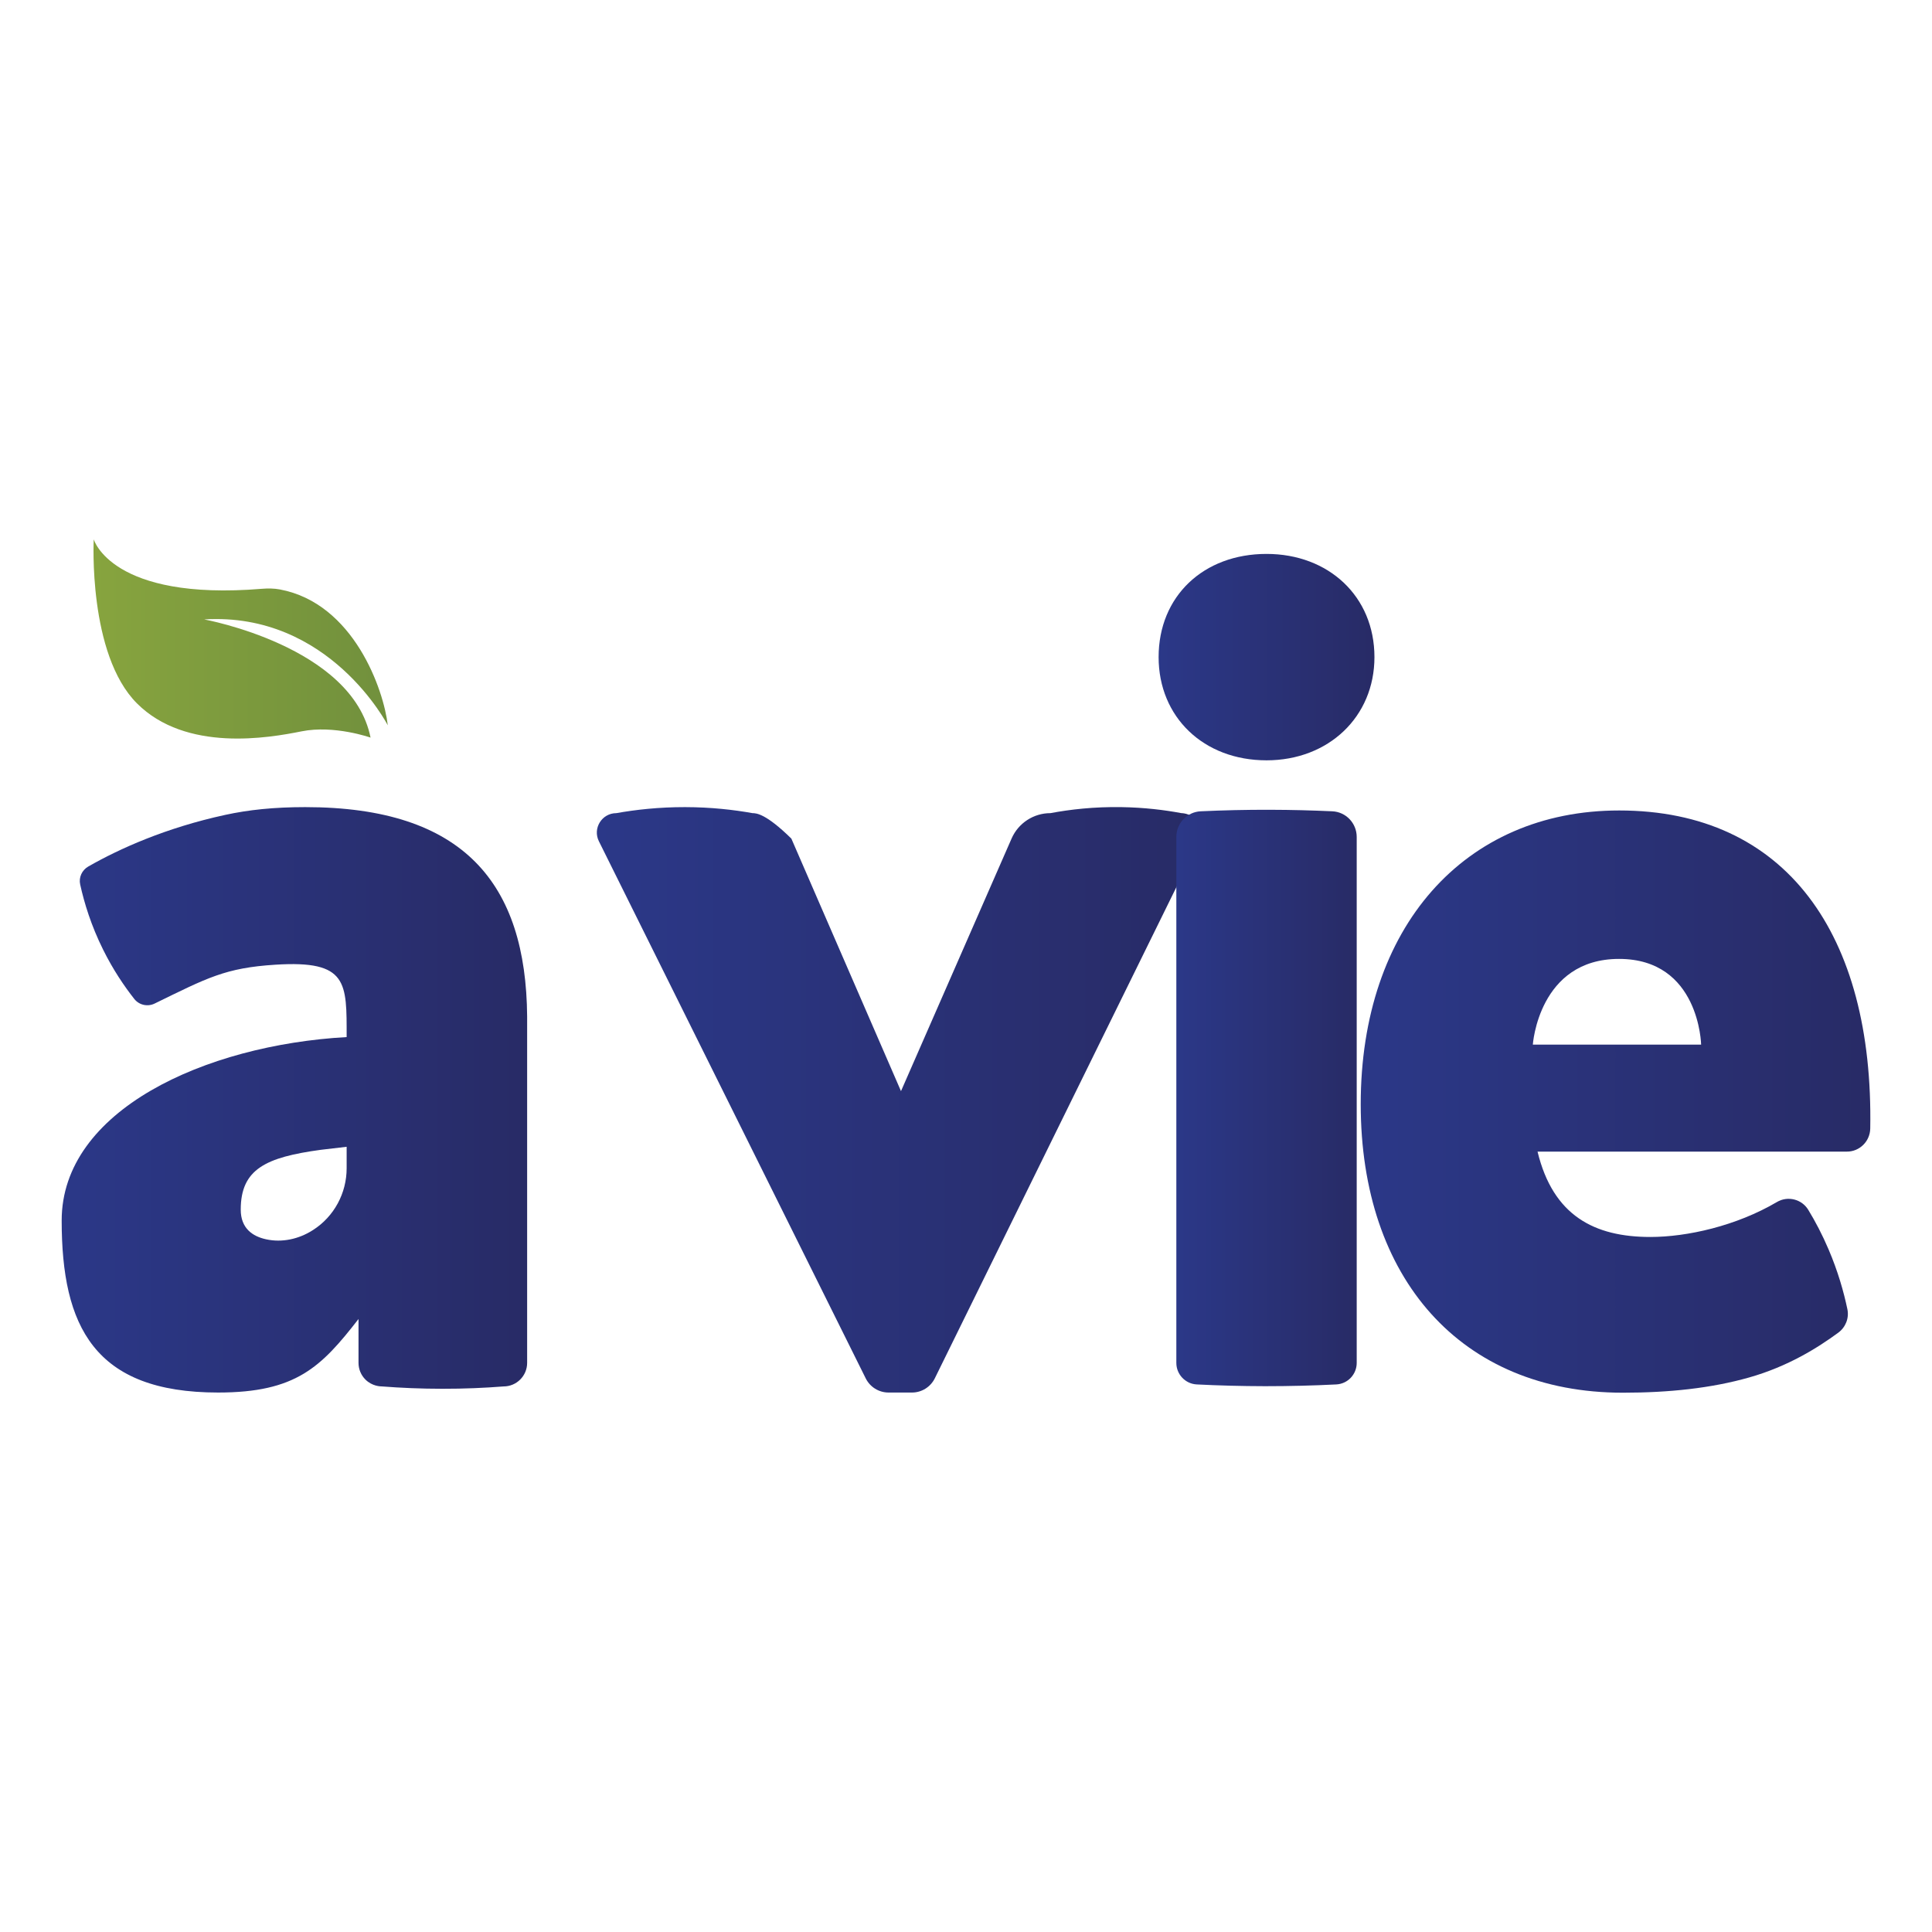 <svg width="208" height="208" viewBox="0 0 208 208" fill="none" xmlns="http://www.w3.org/2000/svg">
<path d="M32.859 86.895C29.492 86.895 26.755 87.186 24.243 87.732C17.887 89.112 12.885 91.355 9.504 93.29C8.821 93.682 8.464 94.458 8.632 95.225C9.068 97.204 9.804 99.632 11.104 102.246C12.171 104.397 13.365 106.16 14.458 107.548C14.979 108.209 15.895 108.412 16.649 108.042C22.308 105.283 24.243 104.198 29.669 103.859C37.474 103.365 37.32 105.785 37.32 111.651C22.039 112.511 6.64 119.554 6.64 131.401C6.64 142.785 10.139 149.921 23.48 149.921C31.877 149.921 34.574 147.18 38.598 142.005V146.726C38.598 147.426 38.88 148.061 39.338 148.519C40.066 149.247 40.965 149.264 41.132 149.264C43.151 149.419 45.319 149.516 47.629 149.516C49.969 149.52 52.173 149.423 54.214 149.264C55.615 149.264 56.752 148.127 56.752 146.726V109.434C56.638 95.176 49.991 86.895 32.859 86.895ZM37.32 125.773C37.32 128.457 35.971 130.969 33.715 132.415C33.688 132.428 33.666 132.446 33.644 132.459C32.163 133.402 30.365 133.799 28.65 133.424C27.192 133.107 25.918 132.247 25.918 130.229C25.918 125.856 28.633 124.592 34.543 123.789L37.32 123.463V125.773Z" fill="url(#paint0_linear_493_1466)"/>
<path d="M128.981 88.53C128.712 88.098 128.338 87.851 128.003 87.719C127.593 87.547 127.236 87.543 127.196 87.543C125.376 87.203 123.199 86.934 120.744 86.895C117.773 86.846 115.182 87.15 113.088 87.543C111.277 87.543 109.637 88.614 108.91 90.271L97.001 117.473L85.198 90.284C82.461 87.596 81.421 87.543 81.015 87.543C78.992 87.181 76.546 86.899 73.765 86.895C70.913 86.89 68.414 87.177 66.356 87.543C64.8 87.543 63.782 89.178 64.479 90.575L93.206 148.4C93.669 149.33 94.621 149.921 95.657 149.921H98.187C99.227 149.921 100.179 149.326 100.642 148.392L126.645 95.52L129.083 90.566C129.426 89.87 129.343 89.112 128.981 88.53Z" fill="url(#paint1_linear_493_1466)"/>
<path d="M147.973 70.746C147.973 77.176 143.028 81.857 136.355 81.857C129.559 81.857 124.737 77.181 124.737 70.746C124.737 64.197 129.559 59.635 136.355 59.635C143.028 59.635 147.973 64.197 147.973 70.746Z" fill="url(#paint2_linear_493_1466)"/>
<path d="M146.064 90.108V146.73C146.064 147.964 145.099 148.987 143.865 149.048C141.419 149.172 138.858 149.238 136.192 149.238C133.644 149.233 131.193 149.167 128.844 149.048C127.61 148.987 126.645 147.964 126.645 146.73V90.108C126.645 88.631 127.8 87.41 129.272 87.344C131.665 87.234 134.16 87.172 136.751 87.181C139.056 87.186 141.286 87.247 143.433 87.344C144.909 87.41 146.064 88.631 146.064 90.108Z" fill="url(#paint3_linear_493_1466)"/>
<path d="M174.325 87.256C157.647 87.256 146.496 99.839 146.496 118.879C146.496 137.585 157.255 149.939 174.717 149.939C179.653 149.939 184.219 149.463 188.327 148.295C192.51 147.105 195.683 145.112 197.909 143.477C198.698 142.896 199.09 141.917 198.892 140.956C198.499 139.079 197.878 136.884 196.869 134.521C196.185 132.913 195.432 131.489 194.683 130.259C193.986 129.1 192.474 128.721 191.306 129.409C186.925 131.992 181.615 133.173 177.683 133.173C171.667 133.173 167.207 130.898 165.532 123.983H198.839C200.214 123.983 201.325 122.873 201.351 121.502C201.721 100.593 192.272 87.256 174.325 87.256ZM165.025 112.467C165.025 112.467 165.642 103.237 174.307 103.237C182.972 103.237 183.144 112.467 183.144 112.467H165.025Z" fill="url(#paint4_linear_493_1466)"/>
<path d="M10.091 58.061C10.091 58.061 11.973 64.725 28.196 63.39C28.844 63.337 29.497 63.341 30.136 63.46C38.096 64.959 41.317 74.281 41.749 78.089C41.749 78.089 35.482 65.862 21.982 66.687C21.982 66.687 37.924 69.573 39.894 79.411C39.894 79.411 35.984 78.031 32.467 78.737C28.95 79.442 20.034 81.015 14.745 75.726C9.456 70.437 10.091 58.061 10.091 58.061Z" fill="url(#paint5_linear_493_1466)"/>
<defs>
<linearGradient id="paint0_linear_493_1466" x1="6.639" y1="118.409" x2="56.751" y2="118.409" gradientUnits="userSpaceOnUse">
<stop stop-color="#2B3888"/>
<stop offset="1" stop-color="#282B66"/>
</linearGradient>
<linearGradient id="paint1_linear_493_1466" x1="64.254" y1="118.407" x2="129.3" y2="118.407" gradientUnits="userSpaceOnUse">
<stop stop-color="#2B3888"/>
<stop offset="1" stop-color="#282B66"/>
</linearGradient>
<linearGradient id="paint2_linear_493_1466" x1="124.736" y1="70.745" x2="147.974" y2="70.745" gradientUnits="userSpaceOnUse">
<stop stop-color="#2B3888"/>
<stop offset="1" stop-color="#282B66"/>
</linearGradient>
<linearGradient id="paint3_linear_493_1466" x1="126.645" y1="118.207" x2="146.064" y2="118.207" gradientUnits="userSpaceOnUse">
<stop stop-color="#2B3888"/>
<stop offset="1" stop-color="#282B66"/>
</linearGradient>
<linearGradient id="paint4_linear_493_1466" x1="146.495" y1="118.599" x2="201.361" y2="118.599" gradientUnits="userSpaceOnUse">
<stop stop-color="#2B3888"/>
<stop offset="1" stop-color="#282B66"/>
</linearGradient>
<linearGradient id="paint5_linear_493_1466" x1="10.065" y1="68.787" x2="41.747" y2="68.787" gradientUnits="userSpaceOnUse">
<stop stop-color="#87A43E"/>
<stop offset="1" stop-color="#71903D"/>
</linearGradient>
</defs>
</svg>
